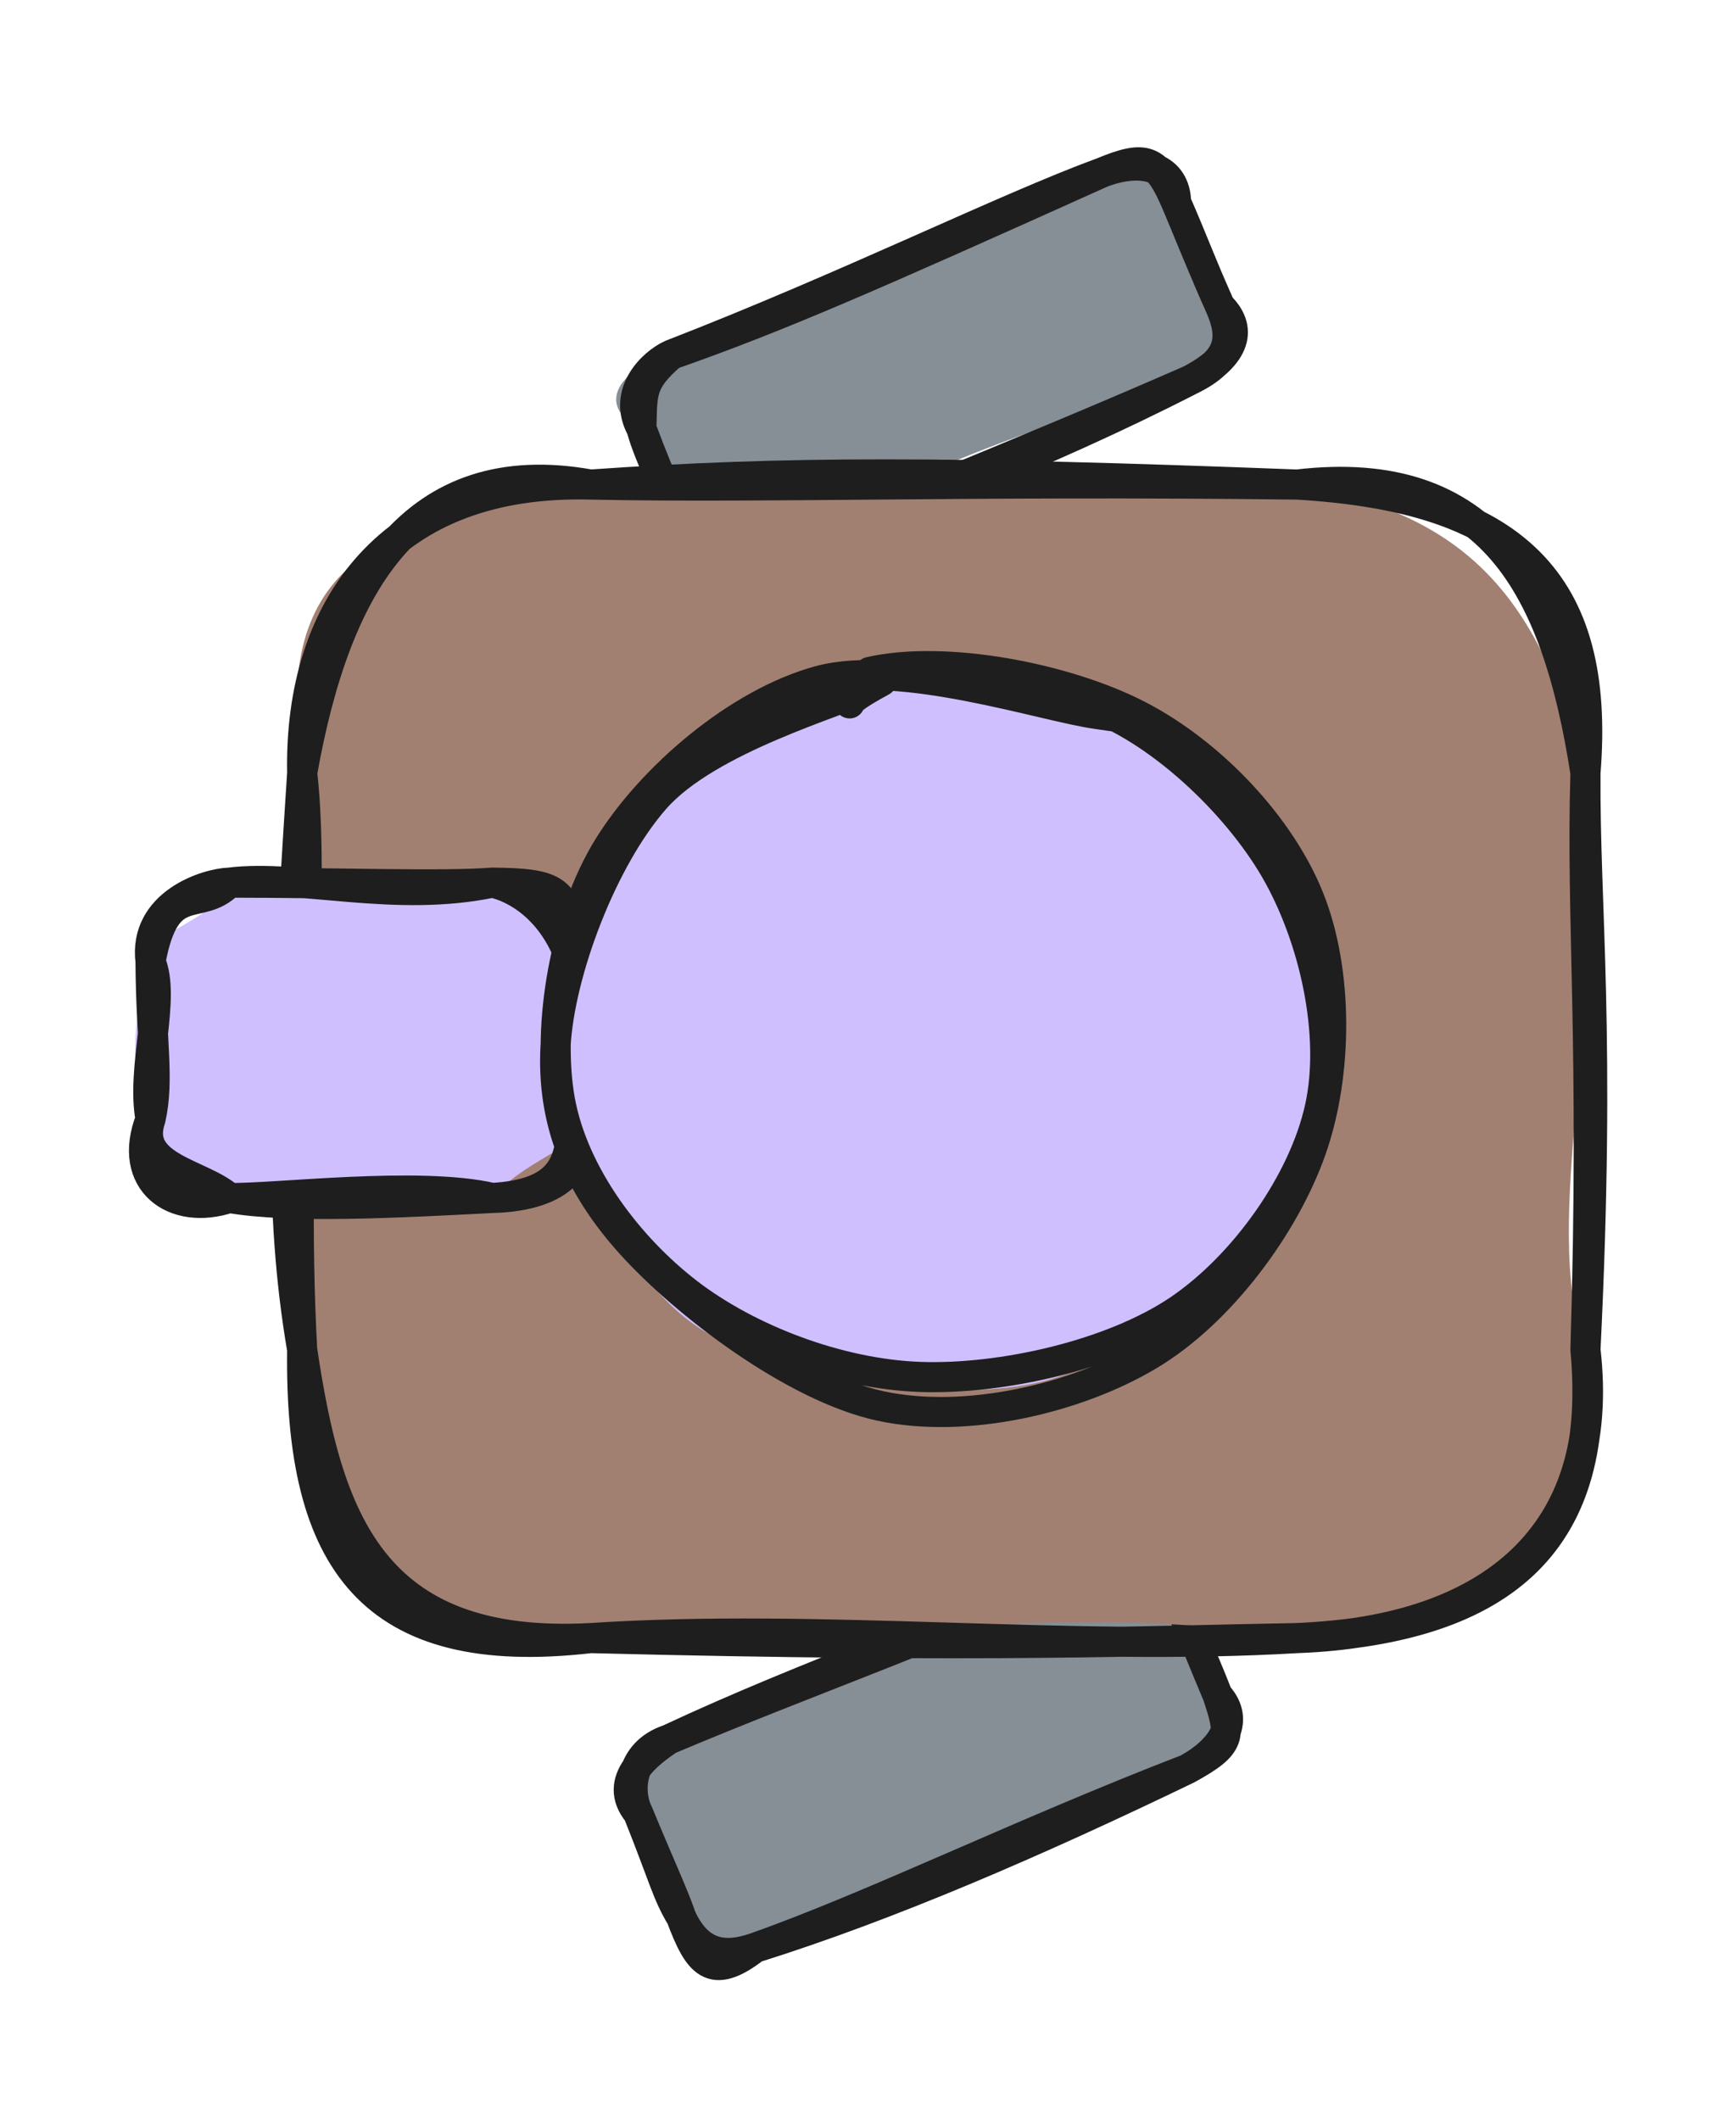 <svg version="1.1" xmlns="http://www.w3.org/2000/svg" viewBox="0 0 115.339 140.842" width="115.339" height="140.842">
  <!-- svg-source:excalidraw -->
  
  <defs>
    <style class="style-fonts">
      @font-face {
        font-family: "Virgil";
        src: url("https://excalidraw.com/Virgil.woff2");
      }
      @font-face {
        font-family: "Cascadia";
        src: url("https://excalidraw.com/Cascadia.woff2");
      }
      @font-face {
        font-family: "Assistant";
        src: url("https://excalidraw.com/Assistant-Regular.woff2");
      }
    </style>
    
  </defs>
  <g stroke-linecap="round" transform="translate(42.366 109.066) rotate(337.539 19.283 7.488)"><path d="M3.74 0 C13.71 1.5, 30.83 -1.12, 34.82 0 C37.85 0.29, 38.29 -0.29, 38.57 3.74 C38.93 6.61, 38.78 7.22, 38.57 11.23 C39.6 14.1, 34.97 14.61, 34.82 14.98 C23.53 14.41, 12.87 13.83, 3.74 14.98 C0.28 13.51, -2.01 14.21, 0 11.23 C0.73 8.03, 0.02 6.55, 0 3.74 C0.22 3.82, -0.95 0.15, 3.74 0" stroke="none" stroke-width="0" fill="#868e96"></path><path d="M3.74 0 C13.94 -0.47, 24.91 0.19, 34.82 0 M3.74 0 C13.81 -0.08, 24.62 0.53, 34.82 0 M34.82 0 C36.99 0.63, 39.1 1.38, 38.57 3.74 M34.82 0 C38.28 0.49, 39.16 1.28, 38.57 3.74 M38.57 3.74 C38.59 5.79, 38.55 8.58, 38.57 11.23 M38.57 3.74 C38.45 5.74, 38.64 8.08, 38.57 11.23 M38.57 11.23 C38.36 14.08, 38.22 14.61, 34.82 14.98 M38.57 11.23 C39.38 13.43, 37.36 14.71, 34.82 14.98 M34.82 14.98 C23.67 15.62, 13.04 15.8, 3.74 14.98 M34.82 14.98 C23.03 14.7, 11.93 15.42, 3.74 14.98 M3.74 14.98 C1.78 14.85, 0.11 14.13, 0 11.23 M3.74 14.98 C0.2 15.95, -0.1 14.44, 0 11.23 M0 11.23 C-0.28 9.41, -0.05 8.27, 0 3.74 M0 11.23 C0.1 9.76, 0 7.88, 0 3.74 M0 3.74 C-0.83 1.02, 2.24 0.32, 3.74 0 M0 3.74 C-0.12 2.23, 0.97 -0.2, 3.74 0" stroke="#1e1e1e" stroke-width="2" fill="none"></path></g><g stroke-linecap="round" transform="translate(42.552 16.919) rotate(337.077 19.283 7.488)"><path d="M3.74 0 C16.82 -1.2, 25.71 0.03, 34.82 0 C37.05 -1.54, 37.54 2.7, 38.57 3.74 C38.76 4.92, 38.99 7.09, 38.57 11.23 C36.22 13.36, 37.82 16.04, 34.82 14.98 C21.87 13.52, 12.14 13.4, 3.74 14.98 C-0.77 15.45, 0.79 12.08, 0 11.23 C-0.11 9.62, 0.01 8.45, 0 3.74 C-2.19 1.4, -0.22 -0.53, 3.74 0" stroke="none" stroke-width="0" fill="#868e96"></path><path d="M3.74 0 C16.18 0.38, 27.95 -0.33, 34.82 0 M3.74 0 C11.32 0.48, 17.99 0.38, 34.82 0 M34.82 0 C37.85 0.13, 39.4 1.67, 38.57 3.74 M34.82 0 C37.91 0.03, 38.55 0.5, 38.57 3.74 M38.57 3.74 C38.58 5.73, 38.51 7.05, 38.57 11.23 M38.57 3.74 C38.61 6.29, 38.5 8.76, 38.57 11.23 M38.57 11.23 C39.46 13.37, 38.03 14.72, 34.82 14.98 M38.57 11.23 C38.61 13.46, 37.89 14.83, 34.82 14.98 M34.82 14.98 C23.71 15.8, 13.38 15.34, 3.74 14.98 M34.82 14.98 C22.56 15.14, 10.55 14.78, 3.74 14.98 M3.74 14.98 C1.36 15.38, -0.91 14.57, 0 11.23 M3.74 14.98 C1.14 15.69, -0.93 14.12, 0 11.23 M0 11.23 C-0.01 8.76, -0.27 5.75, 0 3.74 M0 11.23 C-0.02 9.44, -0.18 7.72, 0 3.74 M0 3.74 C0.99 1.56, 1.14 0.85, 3.74 0 M0 3.74 C-0.27 1.05, 2.37 0.03, 3.74 0" stroke="#1e1e1e" stroke-width="2" fill="none"></path></g><g stroke-linecap="round" transform="translate(20.077 32.194) rotate(0 42.631 38.322)"><path d="M19.16 0 C37.02 0.7, 53.02 -1.83, 66.1 0 C77.46 2.01, 82.17 7.51, 85.26 19.16 C86.81 34.79, 82.13 48.87, 85.26 57.48 C85.96 71.72, 80.65 74.75, 66.1 76.64 C52.05 74.18, 37.9 76.87, 19.16 76.64 C7.47 74.36, -1.81 72.74, 0 57.48 C0.33 52.42, -3.01 40.44, 0 19.16 C-2.04 5.65, 4.24 2.37, 19.16 0" stroke="none" stroke-width="0" fill="#a18072"></path><path d="M19.16 0 C32.26 -0.91, 42.8 -0.89, 66.1 0 M19.16 0 C31.14 0.24, 44.3 -0.26, 66.1 0 M66.1 0 C80.54 0.85, 86.29 6.44, 85.26 19.16 M66.1 0 C78.85 -1.51, 83.34 6.71, 85.26 19.16 M85.26 19.16 C84.96 29.05, 85.88 36.95, 85.26 57.48 M85.26 19.16 C85.2 28.26, 86.3 36.29, 85.26 57.48 M85.26 57.48 C86.68 69.74, 78.94 76.18, 66.1 76.64 M85.26 57.48 C86.4 69.96, 80.16 75.99, 66.1 76.64 M66.1 76.64 C50.76 77.55, 34.57 75.63, 19.16 76.64 M66.1 76.64 C56.5 76.8, 45.96 77.32, 19.16 76.64 M19.16 76.64 C4.56 78.33, -0.18 71.49, 0 57.48 M19.16 76.64 C4.52 77.42, 1.66 68.61, 0 57.48 M0 57.48 C-1.56 48.32, -1.32 39.32, 0 19.16 M0 57.48 C-0.84 42.24, 0.98 27.78, 0 19.16 M0 19.16 C-0.21 8.1, 5.91 -0.35, 19.16 0 M0 19.16 C2.25 6.45, 7.42 -2.12, 19.16 0" stroke="#1e1e1e" stroke-width="2" fill="none"></path></g><g stroke-linecap="round" transform="translate(10 58.642) rotate(0 13.975 10.473)"><path d="M5.24 0 C9.52 -1.9, 13.22 1.72, 22.71 0 C23.11 1.13, 31.34 2.35, 27.95 5.24 C26.32 7.66, 28.39 11.38, 27.95 15.71 C29.72 17.3, 25.15 18.04, 22.71 20.95 C15.93 21.35, 14.98 18.77, 5.24 20.95 C-0.06 23.43, -2.7 19.04, 0 15.71 C-1.61 12.4, -1.08 8.48, 0 5.24 C-2.15 4.12, 4.59 2.59, 5.24 0" stroke="none" stroke-width="0" fill="#d0bfff"></path><path d="M5.24 0 C9.85 -0.58, 16.19 1.36, 22.71 0 M5.24 0 C12.42 0, 19.4 0.26, 22.71 0 M22.71 0 C27.23 0.06, 27.93 0.44, 27.95 5.24 M22.71 0 C24.28 0.33, 26.77 1.77, 27.95 5.24 M27.95 5.24 C28.25 8.71, 27.18 13.93, 27.95 15.71 M27.95 5.24 C28.4 8.58, 28.3 12.17, 27.95 15.71 M27.95 15.71 C28.02 18.74, 27.2 20.69, 22.71 20.95 M27.95 15.71 C29.24 18.54, 27.49 20.83, 22.71 20.95 M22.71 20.95 C17.83 19.81, 8.17 21.02, 5.24 20.95 M22.71 20.95 C16.53 21.27, 9.34 21.66, 5.24 20.95 M5.24 20.95 C1.57 22.18, -1.62 19.87, 0 15.71 M5.24 20.95 C3.4 19.3, -1.1 18.95, 0 15.71 M0 15.71 C-0.63 12.28, 1.04 7.68, 0 5.24 M0 15.71 C0.6 13.07, 0.03 10.54, 0 5.24 M0 5.24 C-0.48 1.4, 3.7 0.05, 5.24 0 M0 5.24 C1.03 -0.37, 3.23 2.09, 5.24 0" stroke="#1e1e1e" stroke-width="2" fill="none"></path></g><g stroke-linecap="round" transform="translate(36.889 44.603) rotate(0 25.43 23.859)"><path d="M34.3 2.38 C39.24 3.93, 44.22 8.01, 46.8 12.42 C49.37 16.83, 50.46 23.86, 49.74 28.85 C49.02 33.84, 46.62 39.33, 42.47 42.34 C38.31 45.35, 30.45 46.79, 24.81 46.89 C19.17 46.99, 12.66 46.16, 8.63 42.95 C4.6 39.74, 1.36 32.87, 0.65 27.62 C-0.05 22.37, 1.71 15.67, 4.41 11.45 C7.11 7.24, 11.38 3.71, 16.84 2.32 C22.3 0.94, 33.56 2.66, 37.17 3.13 C40.78 3.61, 38.56 4.95, 38.52 5.17 M27.15 -0.46 C32.45 -0.46, 40.51 1.96, 44.53 5.97 C48.55 9.97, 50.97 18.36, 51.26 23.57 C51.56 28.77, 49.45 33.26, 46.28 37.2 C43.11 41.14, 37.78 45.9, 32.22 47.22 C26.67 48.54, 17.92 47.28, 12.97 45.11 C8.01 42.94, 4.38 38.98, 2.51 34.21 C0.63 29.45, 0.34 21.75, 1.71 16.53 C3.08 11.31, 6.47 5.72, 10.73 2.89 C14.99 0.06, 24.53 0.14, 27.27 -0.43 C30.01 -1.01, 27.02 -1.13, 27.15 -0.56" stroke="none" stroke-width="0" fill="#d0bfff"></path><path d="M35.25 2.15 C40.08 3.81, 45.25 8.72, 47.84 13.19 C50.43 17.67, 51.88 24.13, 50.8 29 C49.73 33.87, 45.82 39.46, 41.4 42.44 C36.97 45.42, 29.68 47.07, 24.25 46.88 C18.82 46.69, 12.82 44.37, 8.83 41.31 C4.84 38.24, 1.2 33.42, 0.31 28.48 C-0.57 23.54, 0.65 16.32, 3.52 11.68 C6.39 7.04, 12.13 2.11, 17.53 0.63 C22.94 -0.84, 32.41 2.33, 35.95 2.83 C39.48 3.34, 38.74 3.23, 38.74 3.67 M20.89 0.04 C25.87 -1.1, 33.86 0.41, 38.73 2.92 C43.6 5.43, 48.19 10.3, 50.1 15.11 C52.02 19.92, 52.01 26.73, 50.23 31.78 C48.45 36.84, 44.18 42.63, 39.41 45.46 C34.64 48.3, 27.34 50.04, 21.61 48.81 C15.88 47.57, 8.65 42.04, 5.05 38.06 C1.45 34.08, -0.24 29.86, 0.02 24.92 C0.28 19.99, 3.13 12.45, 6.63 8.47 C10.13 4.48, 18.85 2.05, 21.01 0.99 C23.16 -0.07, 19.53 1.68, 19.56 2.13" stroke="#1e1e1e" stroke-width="2" fill="none"></path></g></svg>